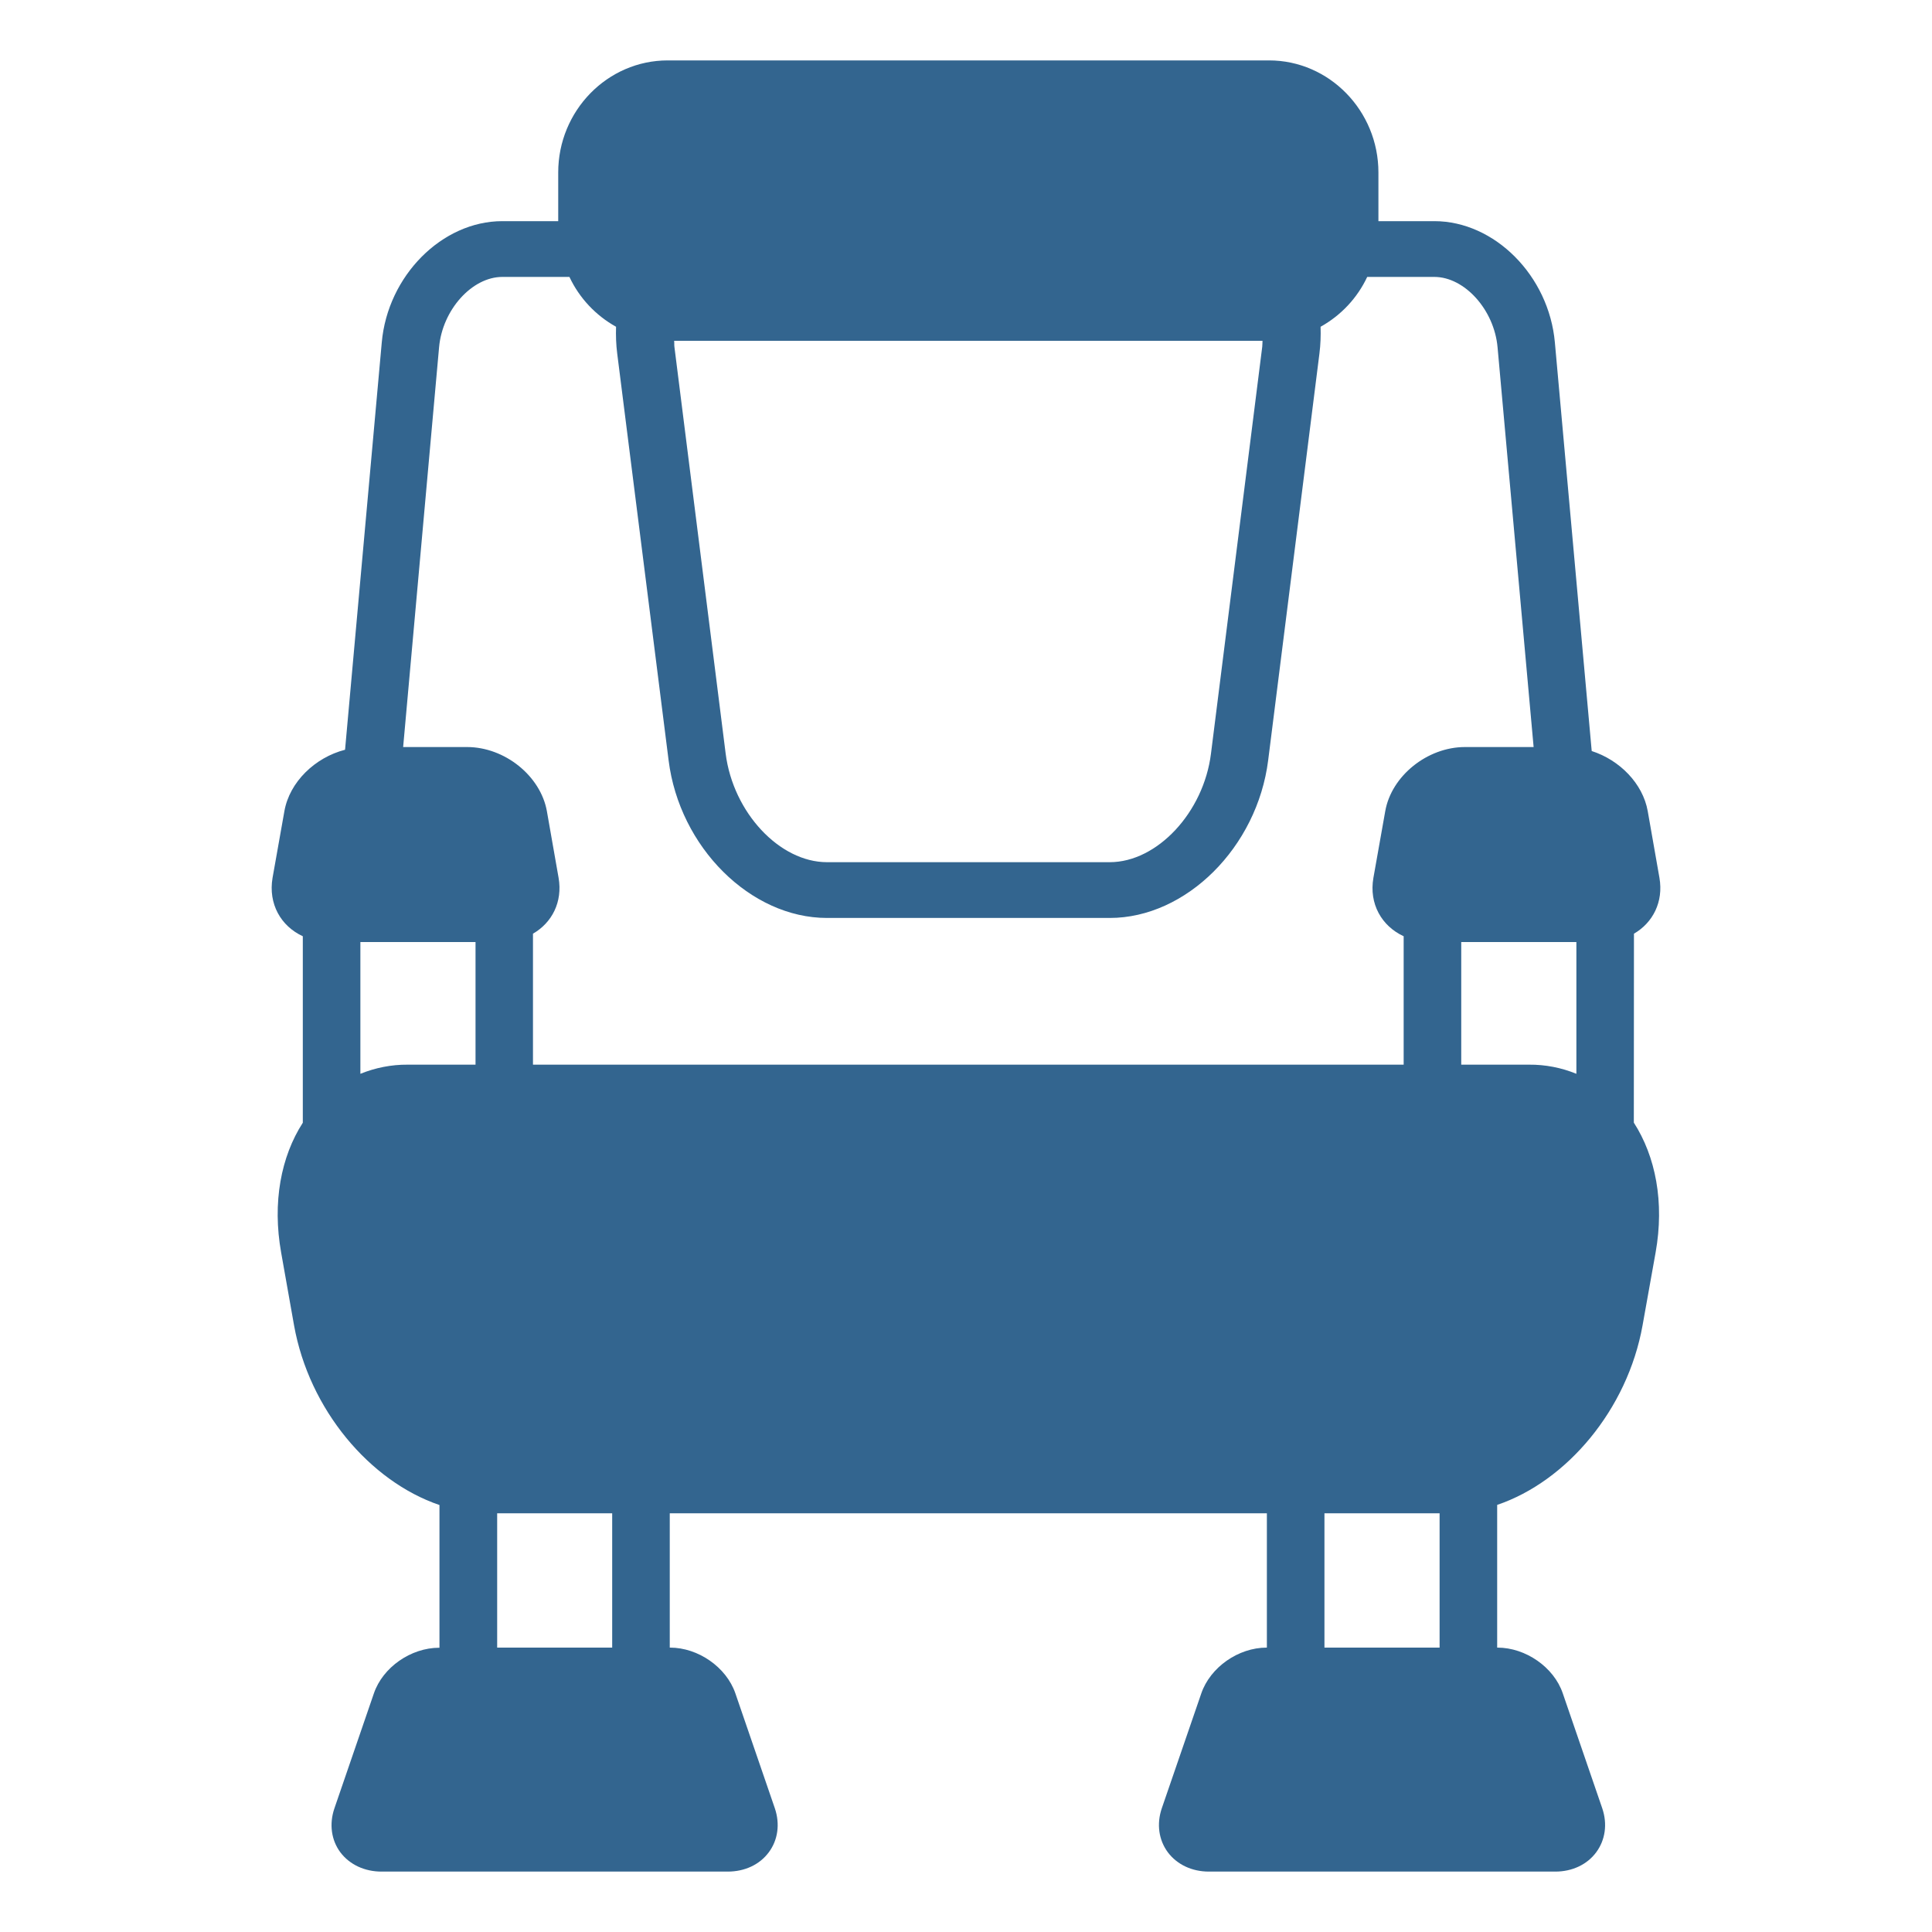 <svg width="15" height="15" viewBox="0 0 15 15" fill="none" xmlns="http://www.w3.org/2000/svg">
<g id="emojione-monotone:seat" opacity="0.8">
<path id="Vector" d="M12.686 7.249C12.833 7.164 12.916 7.002 12.884 6.816L12.793 6.298C12.755 6.083 12.575 5.901 12.358 5.831L12.072 2.659C12.026 2.141 11.604 1.717 11.136 1.717H10.702V1.339C10.702 0.86 10.32 0.469 9.853 0.469H5.184C4.716 0.469 4.334 0.86 4.334 1.339V1.717H3.9C3.432 1.717 3.01 2.141 2.964 2.659L2.679 5.821C2.446 5.881 2.248 6.071 2.208 6.298L2.116 6.816C2.082 7.017 2.18 7.19 2.351 7.269V8.717C2.182 8.979 2.113 9.335 2.183 9.726L2.283 10.29C2.4 10.944 2.871 11.501 3.412 11.685V12.793H3.41C3.19 12.793 2.972 12.945 2.903 13.147L2.596 14.041C2.555 14.162 2.572 14.287 2.643 14.382C2.715 14.477 2.831 14.531 2.962 14.531H5.65C5.782 14.531 5.898 14.477 5.969 14.381C6.04 14.286 6.057 14.161 6.016 14.04L5.709 13.146C5.639 12.944 5.421 12.792 5.202 12.792H5.2V11.749H9.836V12.792H9.834C9.615 12.792 9.397 12.944 9.327 13.147L9.02 14.04C8.979 14.161 8.996 14.285 9.067 14.381C9.139 14.477 9.255 14.531 9.386 14.531H12.075C12.206 14.531 12.322 14.477 12.393 14.381C12.464 14.285 12.481 14.161 12.44 14.04L12.133 13.146C12.064 12.944 11.845 12.792 11.626 12.792H11.624V11.684C12.164 11.501 12.636 10.944 12.753 10.289L12.854 9.725C12.924 9.334 12.854 8.979 12.685 8.716L12.686 7.249ZM11.345 7.314H12.239V8.337C12.122 8.289 11.997 8.265 11.871 8.266H11.345L11.345 7.314ZM2.798 7.314H3.692V8.266H3.165C3.039 8.265 2.914 8.29 2.798 8.337L2.798 7.314ZM9.802 2.646C9.801 2.661 9.802 2.677 9.8 2.692L9.402 5.851C9.345 6.308 8.984 6.694 8.616 6.694H6.421C6.052 6.694 5.692 6.308 5.634 5.851L5.236 2.692C5.234 2.677 5.236 2.661 5.234 2.646H9.802ZM3.409 2.696C3.435 2.405 3.665 2.15 3.9 2.15H4.421C4.498 2.314 4.625 2.449 4.783 2.537C4.781 2.606 4.783 2.675 4.792 2.745L5.191 5.903C5.275 6.578 5.827 7.127 6.421 7.127H8.616C9.209 7.127 9.761 6.578 9.846 5.903L10.244 2.745C10.253 2.675 10.255 2.606 10.253 2.537C10.411 2.449 10.538 2.314 10.615 2.15H11.136C11.371 2.15 11.601 2.405 11.627 2.696L11.907 5.8H11.374C11.082 5.8 10.803 6.024 10.755 6.298L10.663 6.816C10.628 7.017 10.727 7.19 10.898 7.269V8.266H4.138V7.249C4.286 7.164 4.369 7.002 4.337 6.816L4.246 6.298C4.197 6.024 3.919 5.8 3.626 5.8H3.13L3.409 2.696ZM4.753 12.792H3.86V11.749H4.753V12.792ZM10.283 12.792V11.749H11.177V12.792H10.283Z" fill="#003E73"/>
</g>
</svg>
